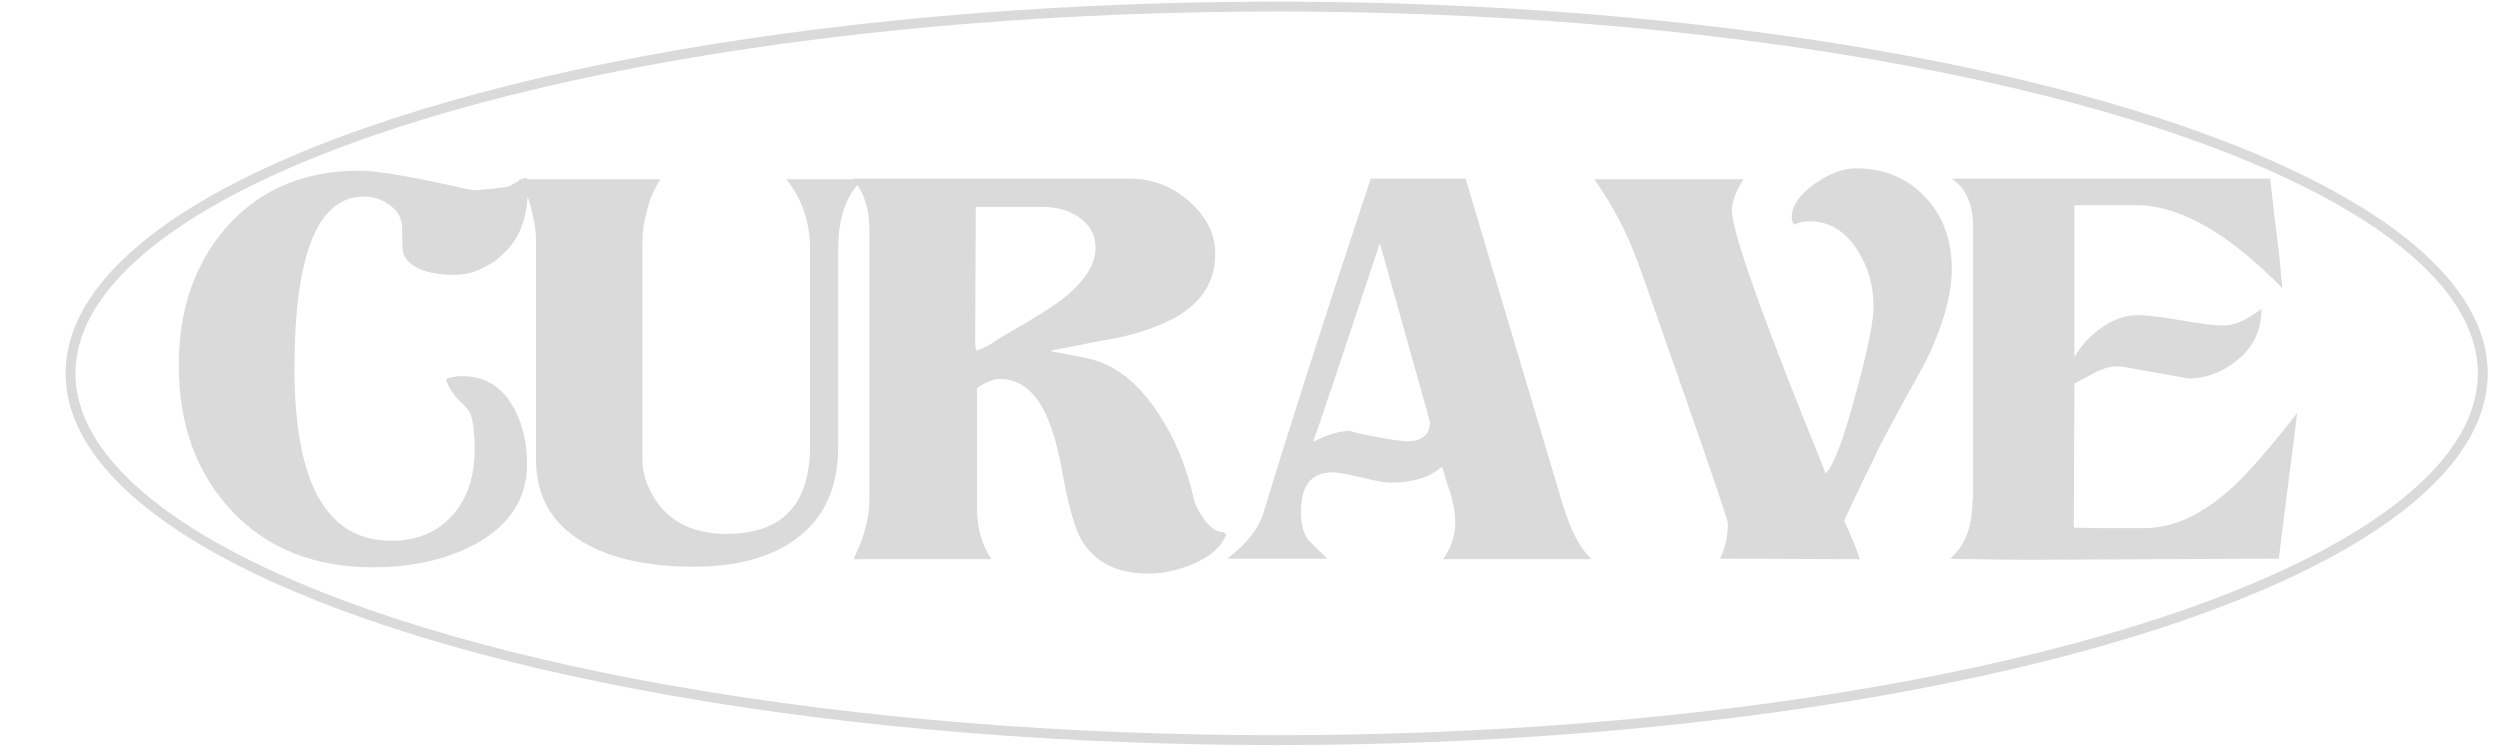 <svg width="760" height="227" viewBox="0 0 760 227" fill="none" xmlns="http://www.w3.org/2000/svg">
<path d="M160.575 55.55C160.575 54.617 160.283 54.15 159.7 54.15C159.233 54.15 158.242 54.617 156.725 55.55C155.208 56.483 154.042 56.95 153.225 56.95C152.875 56.95 152.292 57.008 151.475 57.125C150.775 57.242 149.958 57.358 149.025 57.475C148.208 57.475 147.392 57.533 146.575 57.65C145.758 57.767 145.117 57.825 144.65 57.825C144.067 57.825 143.192 57.708 142.025 57.475C125.458 53.742 114.55 51.875 109.3 51.875C92.5 51.875 79.025 57.592 68.875 69.025C59.192 80.108 54.35 94.108 54.35 111.025C54.35 129.108 59.717 143.867 70.45 155.3C81.183 166.733 95.534 172.45 113.5 172.45C125.167 172.45 135.375 170.175 144.125 165.625C154.858 159.792 160.225 151.625 160.225 141.125C160.225 134.125 158.708 128.117 155.675 123.1C152.175 117.267 147.1 114.35 140.45 114.35C138.233 114.35 136.6 114.7 135.55 115.4C136.483 117.85 137.767 119.892 139.4 121.525C141.15 123.158 142.317 124.5 142.9 125.55C143.833 128 144.3 131.675 144.3 136.575C144.3 144.742 142.142 151.333 137.825 156.35C133.158 161.717 126.858 164.4 118.925 164.4C99.325 164.4 89.525 146.958 89.525 112.075C89.525 77.192 96.584 59.75 110.7 59.75C113.733 59.75 116.417 60.683 118.75 62.55C121.083 64.3 122.25 66.633 122.25 69.55C122.25 74.45 122.425 77.133 122.775 77.6C124.992 81.567 130.125 83.55 138.175 83.55C140.275 83.55 142.375 83.2 144.475 82.5C146.575 81.683 148.558 80.633 150.425 79.35C152.292 77.95 153.925 76.375 155.325 74.625C156.842 72.758 157.95 70.775 158.65 68.675C159.933 65.175 160.575 60.8 160.575 55.55ZM262.343 54.5H239.068C243.851 60.567 246.243 67.625 246.243 75.675V135.525C246.243 153.375 237.785 162.3 220.868 162.3C209.668 162.3 201.91 157.867 197.593 149C196.076 145.967 195.318 142.992 195.318 140.075V73.225C195.318 71.825 195.435 70.25 195.668 68.5C196.018 66.75 196.426 65 196.893 63.25C197.36 61.5 197.943 59.867 198.643 58.35C199.343 56.833 200.043 55.55 200.743 54.5H157.693C159.093 56.133 160.318 58.933 161.368 62.9C162.418 66.983 162.943 70.192 162.943 72.525V139.725C162.943 151.508 168.31 160.2 179.043 165.8C187.21 170.117 197.826 172.275 210.893 172.275C223.843 172.275 234.11 169.533 241.693 164.05C250.443 157.75 254.818 148.358 254.818 135.875V75.675C254.818 66.108 257.326 59.05 262.343 54.5ZM372.764 162.475L371.889 161.775C369.906 161.775 367.981 160.492 366.114 157.925C365.297 156.758 364.597 155.65 364.014 154.6C363.431 153.433 363.022 152.267 362.789 151.1C360.572 141.417 356.956 132.842 351.939 125.375C345.872 116.158 338.756 110.675 330.589 108.925C328.256 108.458 326.156 108.05 324.289 107.7C322.539 107.35 321.022 107.058 319.739 106.825V106.475C323.122 105.892 326.506 105.25 329.889 104.55C333.389 103.85 336.831 103.208 340.214 102.625C349.197 100.525 355.906 97.842 360.339 94.575C366.406 90.258 369.439 84.425 369.439 77.075C369.439 71.008 366.639 65.583 361.039 60.8C355.906 56.483 350.072 54.325 343.539 54.325H259.189C262.572 58.292 264.264 63.308 264.264 69.375V152.5C264.264 156.233 263.331 160.55 261.464 165.45C261.114 166.267 260.764 167.083 260.414 167.9C260.064 168.6 259.772 169.3 259.539 170H301.364C298.447 165.567 296.989 160.375 296.989 154.425V118.025C299.556 116.158 301.889 115.225 303.989 115.225C308.539 115.225 312.331 117.325 315.364 121.525C318.514 125.725 321.022 132.958 322.889 143.225C324.756 153.842 326.797 160.958 329.014 164.575C333.097 171.108 339.806 174.375 349.139 174.375C353.572 174.375 358.122 173.383 362.789 171.4C368.039 169.183 371.364 166.208 372.764 162.475ZM333.039 75.325C333.039 80.575 329.539 85.883 322.539 91.25C321.489 92.067 319.506 93.408 316.589 95.275C313.789 97.025 310.056 99.242 305.389 101.925C304.456 102.508 303.581 103.033 302.764 103.5C302.064 103.967 301.481 104.375 301.014 104.725C300.081 105.192 299.264 105.6 298.564 105.95C297.864 106.183 297.281 106.417 296.814 106.65C296.697 106.067 296.581 105.425 296.464 104.725C296.464 104.025 296.464 103.208 296.464 102.275L296.639 62.9H316.764C321.081 62.9 324.756 63.892 327.789 65.875C331.289 68.208 333.039 71.358 333.039 75.325ZM483.874 170C480.491 166.967 477.574 161.483 475.124 153.55L445.549 54.325H416.674C409.091 77.192 402.616 97.025 397.249 113.825C391.882 130.625 387.507 144.625 384.124 155.825C382.607 160.725 378.932 165.392 373.099 169.825H403.549C402.616 168.892 401.682 168.017 400.749 167.2C399.932 166.383 399.057 165.508 398.124 164.575C396.374 162.825 395.499 159.792 395.499 155.475C395.499 147.542 398.707 143.575 405.124 143.575C406.524 143.575 409.441 144.1 413.874 145.15C418.191 146.2 421.107 146.725 422.624 146.725C429.507 146.725 434.757 145.092 438.374 141.825C438.841 143.225 439.249 144.625 439.599 146.025C440.066 147.425 440.532 148.767 440.999 150.05C441.932 153.55 442.399 156.408 442.399 158.625C442.399 162.708 441.174 166.5 438.724 170H483.874ZM434.699 128.175C434.816 128.292 434.757 128.875 434.524 129.925C433.941 132.725 431.666 134.125 427.699 134.125C426.182 134.125 423.207 133.717 418.774 132.9C414.341 132.083 411.541 131.442 410.374 130.975C407.341 130.975 403.607 132.083 399.174 134.3C400.924 129.4 402.382 125.142 403.549 121.525C404.832 117.908 405.882 114.817 406.699 112.25L419.474 73.925L434.699 128.175ZM593.345 81.8C593.345 72.933 590.661 65.642 585.295 59.925C579.811 54.092 572.753 51.175 564.12 51.175C560.386 51.175 556.303 52.692 551.87 55.725C547.086 59.108 544.695 62.55 544.695 66.05C544.695 66.983 544.928 67.742 545.395 68.325C546.795 67.625 548.37 67.275 550.12 67.275C556.07 67.275 560.911 70.192 564.645 76.025C567.911 81.042 569.545 86.758 569.545 93.175C569.545 97.842 567.736 106.708 564.12 119.775C560.503 133.425 557.47 141.475 555.02 143.925C536.003 97.142 526.495 70.483 526.495 63.95C526.495 61.383 527.661 58.233 529.995 54.5H484.67C490.27 62.433 494.645 70.775 497.795 79.525C498.845 82.325 500.595 87.225 503.045 94.225C505.495 101.225 508.703 110.383 512.67 121.7C521.07 145.85 525.27 158.275 525.27 158.975C525.27 163.175 524.453 166.792 522.82 169.825L565.345 170C564.528 167.2 562.953 163.292 560.62 158.275C562.953 153.258 564.995 148.942 566.745 145.325C568.611 141.592 570.128 138.442 571.295 135.875C573.628 131.442 575.961 127.067 578.295 122.75C580.745 118.433 583.136 114.117 585.47 109.8C590.72 98.95 593.345 89.617 593.345 81.8ZM698.343 125.55C694.26 130.8 690.643 135.233 687.493 138.85C684.343 142.467 681.718 145.267 679.618 147.25C671.218 155.183 662.993 159.558 654.943 160.375C654.36 160.492 653.427 160.55 652.143 160.55C650.86 160.55 649.11 160.55 646.893 160.55C644.443 160.55 641.818 160.55 639.018 160.55C636.335 160.55 633.477 160.492 630.443 160.375L630.618 116.625C632.718 115.458 634.877 114.292 637.093 113.125C639.427 111.958 641.643 111.375 643.743 111.375C644.677 111.375 645.318 111.433 645.668 111.55C652.318 112.717 657.218 113.592 660.368 114.175C663.635 114.758 665.268 115.05 665.268 115.05C670.985 115.05 676.235 112.95 681.018 108.75C685.335 104.9 687.493 99.942 687.493 93.875C683.06 97.258 679.268 98.95 676.118 98.95C673.318 98.95 668.943 98.425 662.993 97.375C657.043 96.325 652.61 95.8 649.693 95.8C646.077 95.8 642.46 97.083 638.843 99.65C635.343 102.1 632.602 105.075 630.618 108.575V62.375H644.618H650.393C663.343 62.842 677.81 71.242 693.793 87.575V87.4C693.793 86.933 693.677 85.708 693.443 83.725C693.327 81.625 693.035 78.708 692.568 74.975C692.218 71.942 691.81 68.675 691.343 65.175C690.993 61.675 690.585 58.058 690.118 54.325H593.343C597.66 57.242 599.818 62.142 599.818 69.025V151.625C599.818 151.392 599.76 151.625 599.643 152.325C599.643 152.908 599.585 153.9 599.468 155.3C599.002 161.6 596.785 166.442 592.818 169.825C594.452 169.942 597.252 170 601.218 170C605.302 170.117 610.668 170.175 617.318 170.175L692.743 169.825L698.343 125.55Z" fill="#DADADA"/>
<ellipse cx="388.106" cy="113.5" rx="366.663" ry="111.5" stroke="#DADADA" stroke-width="3"/>
</svg>
